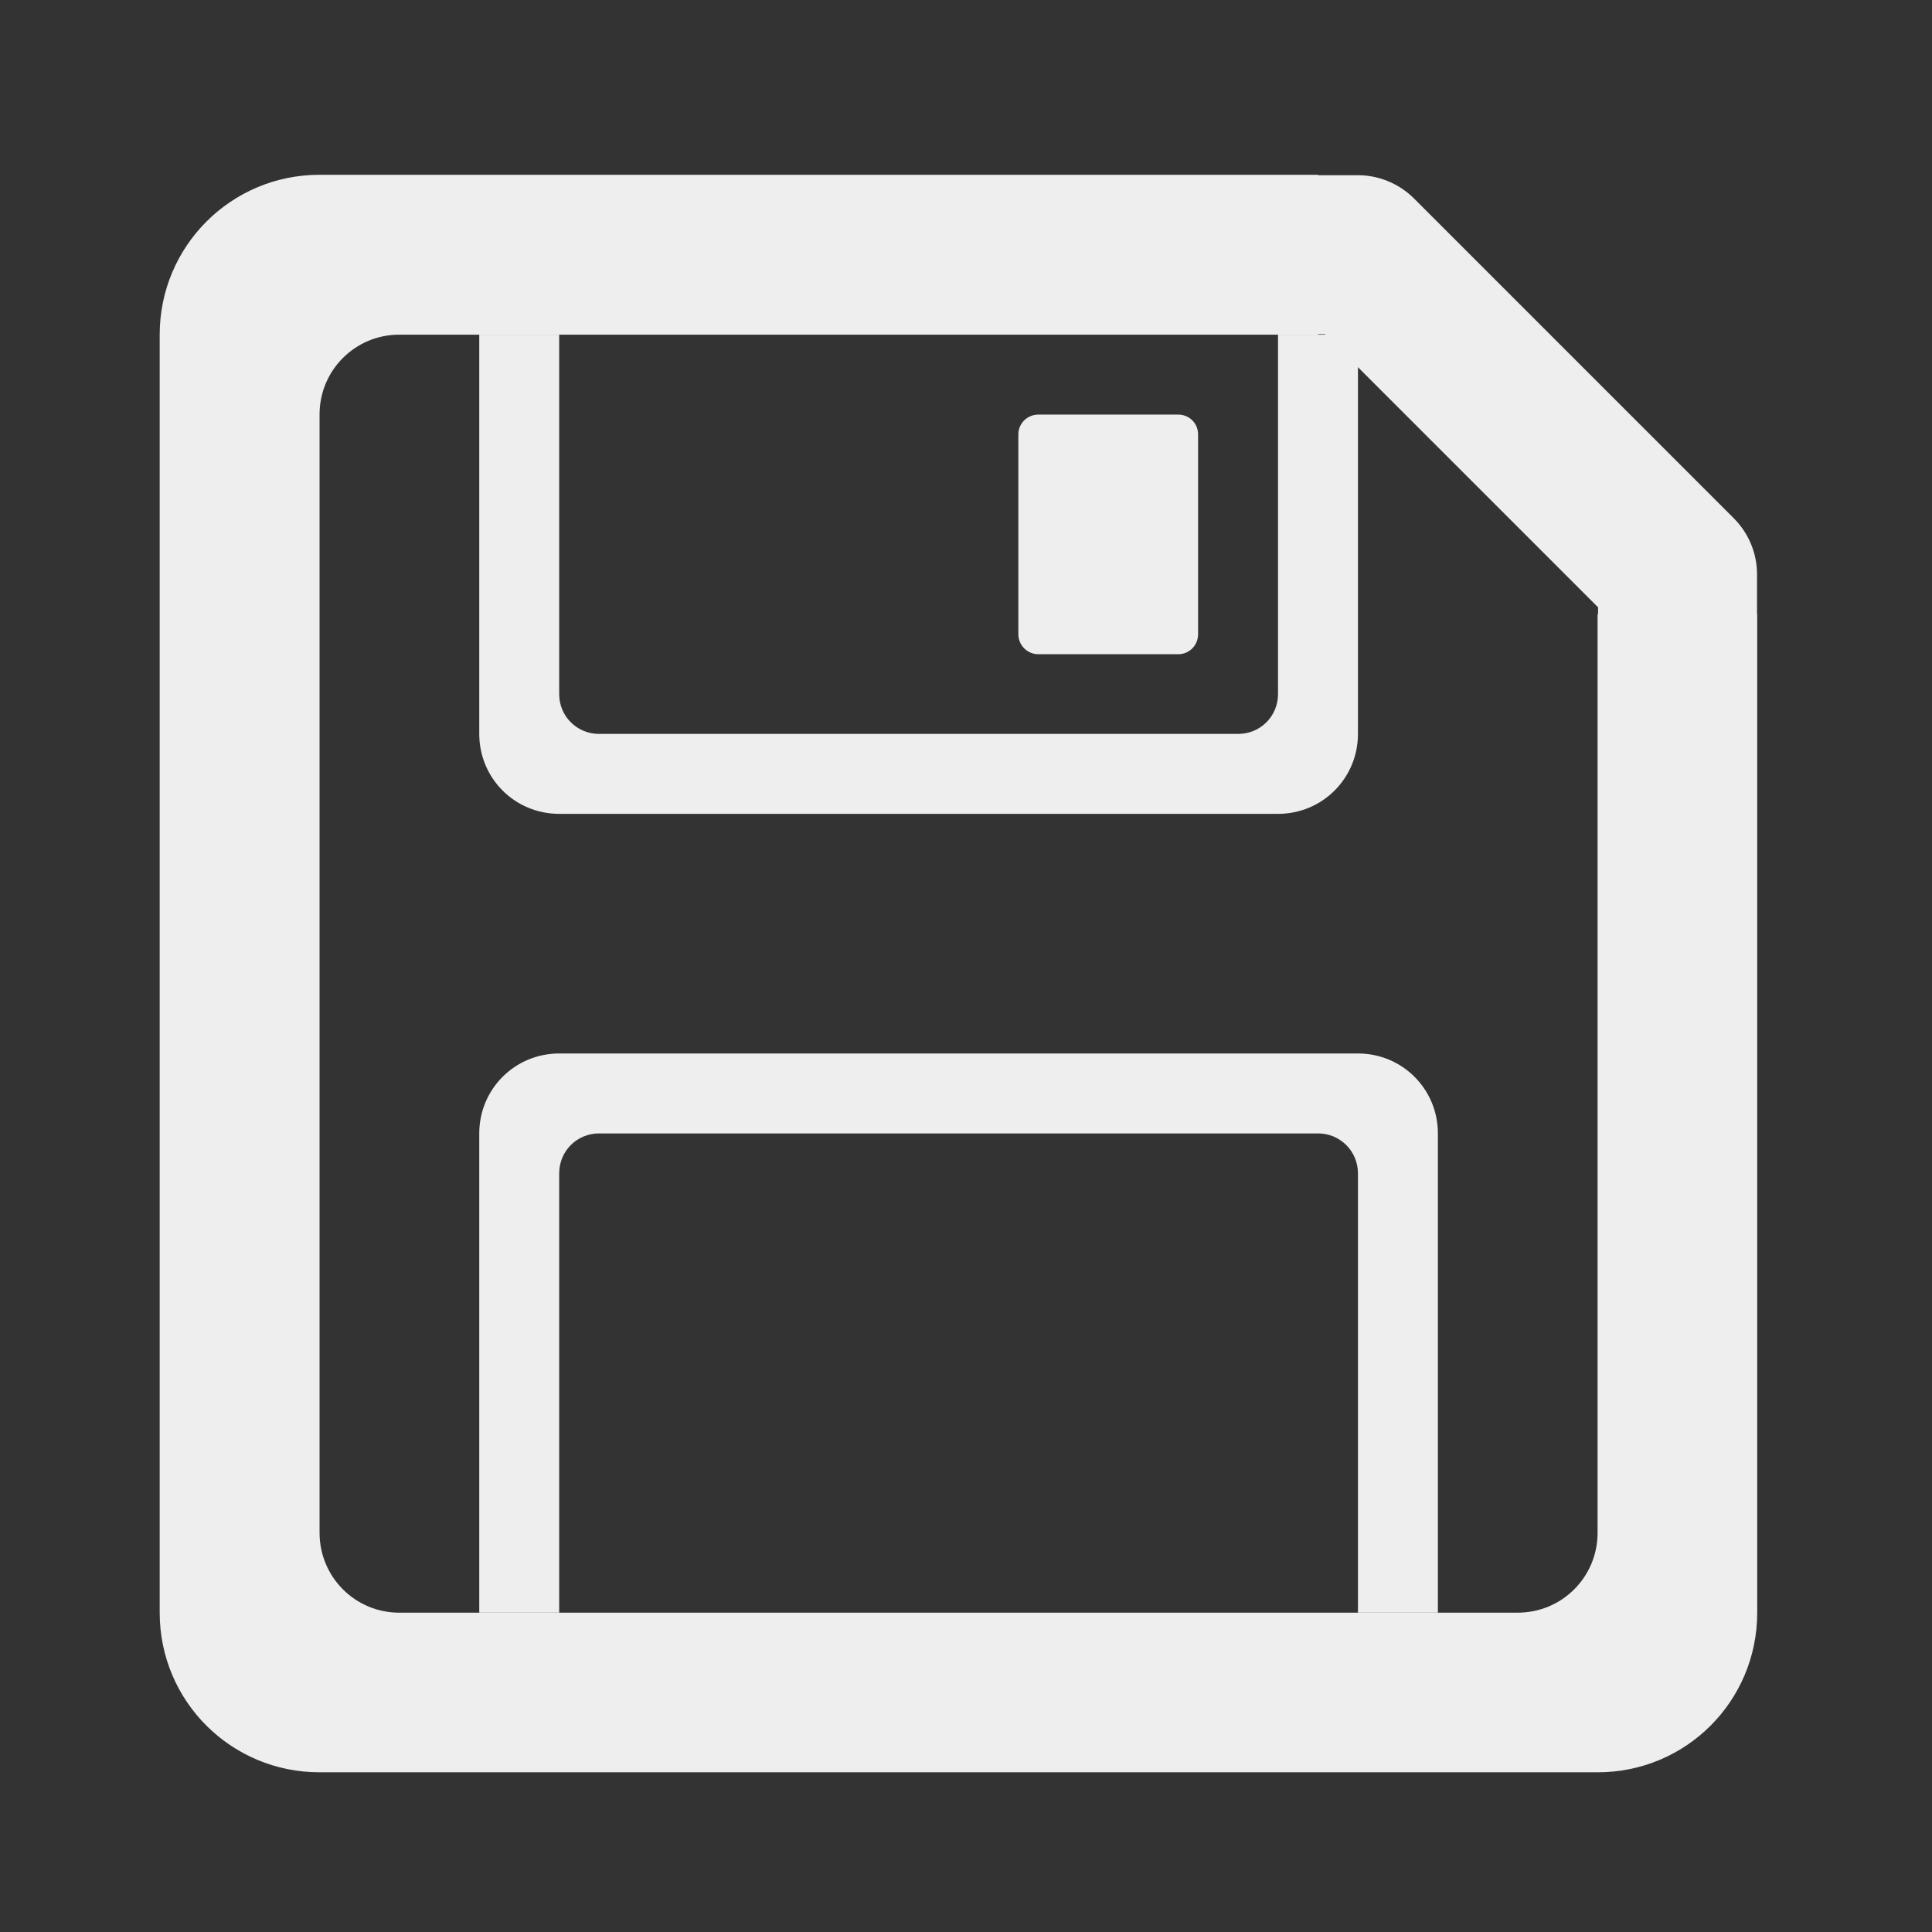 
<svg xmlns="http://www.w3.org/2000/svg" xmlns:xlink="http://www.w3.org/1999/xlink" width="32px" height="32px" viewBox="0 0 32 32" version="1.1">
<rect x="0" y="0" width="32" height="32" fill="#333333" stroke="none"/>
<g id="surface1">
     <defs>
  <style id="current-color-scheme" type="text/css">
   .ColorScheme-Text { color:#eeeeee; } .ColorScheme-Highlight { color:#424242; }
  </style>
 </defs>
<path style="fill:currentColor" class="ColorScheme-Text" d="M 7.938 5.543 L 7.938 12.156 C 7.938 12.891 8.527 13.48 9.262 13.48 L 21.168 13.48 C 21.902 13.48 22.492 12.891 22.492 12.156 L 22.492 5.543 L 21.168 5.543 L 21.168 11.496 C 21.168 11.863 20.875 12.156 20.508 12.156 L 9.922 12.156 C 9.555 12.156 9.262 11.863 9.262 11.496 L 9.262 5.543 Z M 7.938 5.543 "/>
     <defs>
  <style id="current-color-scheme" type="text/css">
   .ColorScheme-Text { color:#eeeeee; } .ColorScheme-Highlight { color:#424242; }
  </style>
 </defs>
<path style="fill:currentColor" class="ColorScheme-Text" d="M 7.938 26.711 L 7.938 18.773 C 7.938 18.039 8.527 17.449 9.262 17.449 L 22.492 17.449 C 23.227 17.449 23.816 18.039 23.816 18.773 L 23.816 26.711 L 22.492 26.711 L 22.492 19.434 C 22.492 19.066 22.195 18.773 21.832 18.773 L 9.922 18.773 C 9.555 18.773 9.262 19.066 9.262 19.434 L 9.262 26.711 Z M 7.938 26.711 "/>
     <defs>
  <style id="current-color-scheme" type="text/css">
   .ColorScheme-Text { color:#eeeeee; } .ColorScheme-Highlight { color:#424242; }
  </style>
 </defs>
<path style="fill:currentColor" class="ColorScheme-Text" d="M 17.199 6.867 L 19.516 6.867 C 19.699 6.867 19.844 7.012 19.844 7.195 L 19.844 10.504 C 19.844 10.688 19.699 10.836 19.516 10.836 L 17.199 10.836 C 17.016 10.836 16.867 10.688 16.867 10.504 L 16.867 7.195 C 16.867 7.012 17.016 6.867 17.199 6.867 Z M 17.199 6.867 "/>
     <defs>
  <style id="current-color-scheme" type="text/css">
   .ColorScheme-Text { color:#eeeeee; } .ColorScheme-Highlight { color:#424242; }
  </style>
 </defs>
<path style="fill:currentColor" class="ColorScheme-Text" d="M 5.293 2.895 C 3.828 2.895 2.645 4.078 2.645 5.543 L 2.645 26.711 C 2.645 28.176 3.828 29.355 5.293 29.355 L 26.461 29.355 C 27.926 29.355 29.105 28.176 29.105 26.711 L 29.105 10.172 L 29.102 10.172 L 29.102 9.512 C 29.102 9.16 28.961 8.828 28.715 8.582 L 23.422 3.289 C 23.176 3.043 22.84 2.902 22.492 2.902 L 21.832 2.902 L 21.832 2.895 Z M 21.832 5.535 L 21.945 5.535 L 26.469 10.059 L 26.469 10.172 L 26.461 10.172 L 26.461 25.387 C 26.461 26.121 25.871 26.711 25.137 26.711 L 6.613 26.711 C 5.883 26.711 5.293 26.121 5.293 25.387 L 5.293 6.863 C 5.293 6.133 5.883 5.543 6.613 5.543 L 21.832 5.543 Z M 21.832 5.535 "/>
</g>
</svg>
